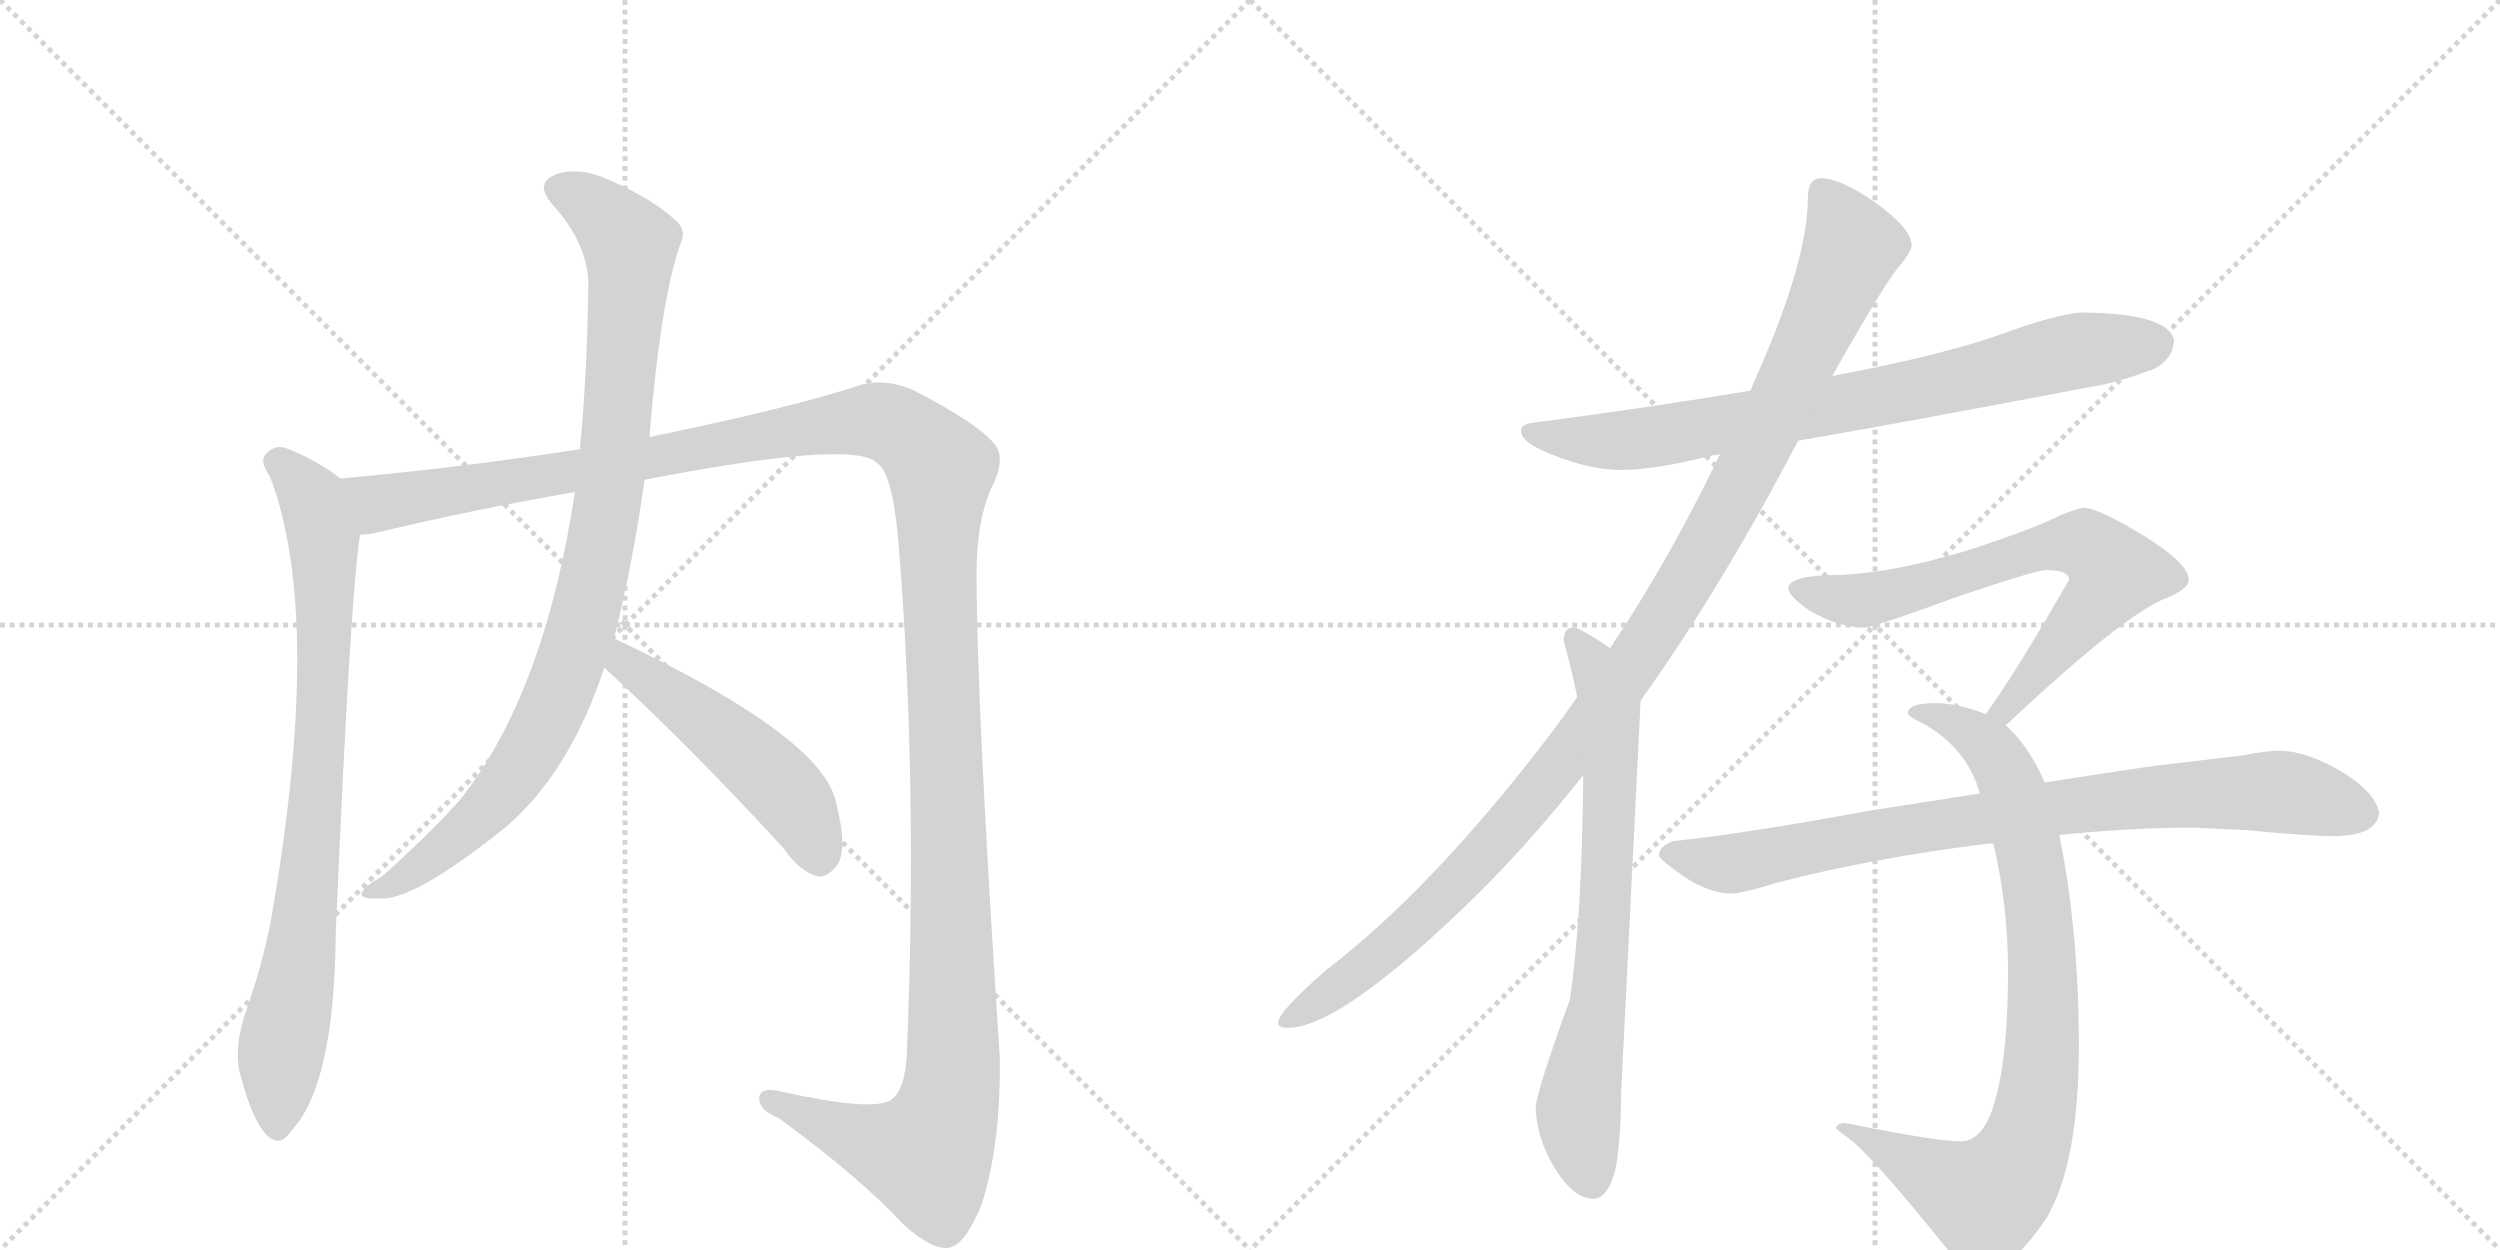 <svg version="1.1" viewBox="0 0 2048 1024" xmlns="http://www.w3.org/2000/svg">
  <g stroke="lightgray" stroke-dasharray="1,1" stroke-width="1" transform="scale(4, 4)">
    <line x1="0" y1="0" x2="256" y2="256"></line>
    <line x1="256" y1="0" x2="0" y2="256"></line>
    <line x1="128" y1="0" x2="128" y2="256"></line>
    <line x1="0" y1="128" x2="256" y2="128"></line>
    <line x1="256" y1="0" x2="512" y2="256"></line>
    <line x1="512" y1="0" x2="256" y2="256"></line>
    <line x1="384" y1="0" x2="384" y2="256"></line>
    <line x1="256" y1="128" x2="512" y2="128"></line>
  </g>
<g transform="scale(1, -1) translate(0, -850)">
   <style type="text/css">
    @keyframes keyframes0 {
      from {
       stroke: black;
       stroke-dashoffset: 816;
       stroke-width: 128;
       }
       73% {
       animation-timing-function: step-end;
       stroke: black;
       stroke-dashoffset: 0;
       stroke-width: 128;
       }
       to {
       stroke: black;
       stroke-width: 1024;
       }
       }
       #make-me-a-hanzi-animation-0 {
         animation: keyframes0 0.914s both;
         animation-delay: 0s;
         animation-timing-function: linear;
       }
    @keyframes keyframes1 {
      from {
       stroke: black;
       stroke-dashoffset: 1467;
       stroke-width: 128;
       }
       83% {
       animation-timing-function: step-end;
       stroke: black;
       stroke-dashoffset: 0;
       stroke-width: 128;
       }
       to {
       stroke: black;
       stroke-width: 1024;
       }
       }
       #make-me-a-hanzi-animation-1 {
         animation: keyframes1 1.444s both;
         animation-delay: 0.914s;
         animation-timing-function: linear;
       }
    @keyframes keyframes2 {
      from {
       stroke: black;
       stroke-dashoffset: 933;
       stroke-width: 128;
       }
       75% {
       animation-timing-function: step-end;
       stroke: black;
       stroke-dashoffset: 0;
       stroke-width: 128;
       }
       to {
       stroke: black;
       stroke-width: 1024;
       }
       }
       #make-me-a-hanzi-animation-2 {
         animation: keyframes2 1.009s both;
         animation-delay: 2.358s;
         animation-timing-function: linear;
       }
    @keyframes keyframes3 {
      from {
       stroke: black;
       stroke-dashoffset: 496;
       stroke-width: 128;
       }
       62% {
       animation-timing-function: step-end;
       stroke: black;
       stroke-dashoffset: 0;
       stroke-width: 128;
       }
       to {
       stroke: black;
       stroke-width: 1024;
       }
       }
       #make-me-a-hanzi-animation-3 {
         animation: keyframes3 0.654s both;
         animation-delay: 3.367s;
         animation-timing-function: linear;
       }
    @keyframes keyframes4 {
      from {
       stroke: black;
       stroke-dashoffset: 777;
       stroke-width: 128;
       }
       72% {
       animation-timing-function: step-end;
       stroke: black;
       stroke-dashoffset: 0;
       stroke-width: 128;
       }
       to {
       stroke: black;
       stroke-width: 1024;
       }
       }
       #make-me-a-hanzi-animation-4 {
         animation: keyframes4 0.882s both;
         animation-delay: 4.021s;
         animation-timing-function: linear;
       }
    @keyframes keyframes5 {
      from {
       stroke: black;
       stroke-dashoffset: 1104;
       stroke-width: 128;
       }
       78% {
       animation-timing-function: step-end;
       stroke: black;
       stroke-dashoffset: 0;
       stroke-width: 128;
       }
       to {
       stroke: black;
       stroke-width: 1024;
       }
       }
       #make-me-a-hanzi-animation-5 {
         animation: keyframes5 1.148s both;
         animation-delay: 4.903s;
         animation-timing-function: linear;
       }
    @keyframes keyframes6 {
      from {
       stroke: black;
       stroke-dashoffset: 710;
       stroke-width: 128;
       }
       70% {
       animation-timing-function: step-end;
       stroke: black;
       stroke-dashoffset: 0;
       stroke-width: 128;
       }
       to {
       stroke: black;
       stroke-width: 1024;
       }
       }
       #make-me-a-hanzi-animation-6 {
         animation: keyframes6 0.828s both;
         animation-delay: 6.052s;
         animation-timing-function: linear;
       }
    @keyframes keyframes7 {
      from {
       stroke: black;
       stroke-dashoffset: 685;
       stroke-width: 128;
       }
       69% {
       animation-timing-function: step-end;
       stroke: black;
       stroke-dashoffset: 0;
       stroke-width: 128;
       }
       to {
       stroke: black;
       stroke-width: 1024;
       }
       }
       #make-me-a-hanzi-animation-7 {
         animation: keyframes7 0.807s both;
         animation-delay: 6.879s;
         animation-timing-function: linear;
       }
    @keyframes keyframes8 {
      from {
       stroke: black;
       stroke-dashoffset: 844;
       stroke-width: 128;
       }
       73% {
       animation-timing-function: step-end;
       stroke: black;
       stroke-dashoffset: 0;
       stroke-width: 128;
       }
       to {
       stroke: black;
       stroke-width: 1024;
       }
       }
       #make-me-a-hanzi-animation-8 {
         animation: keyframes8 0.937s both;
         animation-delay: 7.687s;
         animation-timing-function: linear;
       }
    @keyframes keyframes9 {
      from {
       stroke: black;
       stroke-dashoffset: 833;
       stroke-width: 128;
       }
       73% {
       animation-timing-function: step-end;
       stroke: black;
       stroke-dashoffset: 0;
       stroke-width: 128;
       }
       to {
       stroke: black;
       stroke-width: 1024;
       }
       }
       #make-me-a-hanzi-animation-9 {
         animation: keyframes9 0.928s both;
         animation-delay: 8.624s;
         animation-timing-function: linear;
       }
</style>
<path d="M 279 458 Q 258 474 234 483 Q 224 486 217 477 Q 213 471 221 460 Q 266 343 221 91 Q 214 57 201 20 Q 192 -7 196 -27 Q 205 -63 216 -77 Q 228 -92 238 -77 Q 274 -40 275 85 Q 287 364 295 412 C 299 442 299 444 279 458 Z" fill="lightgray"></path> 
<path d="M 528 457 Q 699 490 718 471 Q 731 464 736 406 Q 752 211 743 -10 Q 742 -43 730 -51 Q 715 -61 639 -44 Q 621 -40 622 -51 Q 623 -60 638 -66 Q 705 -115 741 -154 Q 765 -175 778 -172 Q 791 -169 804 -137 Q 820 -88 819 -16 Q 800 273 800 380 Q 800 423 812 450 Q 825 475 814 487 Q 801 503 749 530 Q 727 540 706 535 Q 649 516 532 492 L 475 482 Q 378 467 279 458 C 249 455 266 406 295 412 Q 302 412 310 414 Q 385 432 471 447 L 528 457 Z" fill="lightgray"></path> 
<path d="M 503 327 Q 519 391 528 457 L 532 492 Q 541 603 557 649 Q 563 661 554 669 Q 535 687 498 703 Q 476 713 458 708 Q 436 701 453 682 Q 481 651 482 618 Q 481 543 475 482 L 471 447 Q 446 282 377 195 Q 353 168 313 132 Q 300 125 297 120 Q 293 113 310 114 Q 338 111 415 173 Q 467 218 495 303 L 503 327 Z" fill="lightgray"></path> 
<path d="M 495 303 Q 562 242 642 155 Q 655 136 670 132 Q 677 131 685 140 Q 695 153 685 192 Q 675 246 503 327 C 476 340 473 323 495 303 Z" fill="lightgray"></path> 
<path d="M 1707 594 Q 1690 594 1647 579 Q 1597 560 1501 542 L 1434 530 Q 1357 517 1258 504 Q 1246 503 1246 497 Q 1246 487 1273 477 Q 1303 465 1328 465 Q 1356 465 1403 477 Q 1405 477 1409 478 L 1473 489 Q 1555 503 1707 532 Q 1734 536 1765 548 Q 1780 556 1781 571 Q 1777 593 1707 594 Z" fill="lightgray"></path> 
<path d="M 1501 542 Q 1545 620 1556 632 Q 1566 644 1566 649 Q 1566 663 1535 685 Q 1507 704 1492 704 Q 1481 704 1481 688 Q 1481 635 1436 535 Q 1435 532 1434 530 L 1409 478 Q 1369 394 1319 319 L 1292 279 Q 1279 260 1265 242 Q 1172 121 1086 55 Q 1047 21 1047 12 Q 1047 8 1055 8 Q 1099 8 1212 119 Q 1255 162 1297 215 L 1344 276 Q 1411 370 1473 489 L 1501 542 Z" fill="lightgray"></path> 
<path d="M 1319 319 Q 1294 336 1289 336 Q 1281 336 1281 325 Q 1288 300 1292 279 L 1297 215 Q 1296 98 1286 31 Q 1258 -46 1258 -58 Q 1259 -82 1273 -106 Q 1289 -132 1305 -132 Q 1318 -132 1324 -105 Q 1328 -78 1328 -46 L 1344 276 C 1345 302 1344 303 1319 319 Z" fill="lightgray"></path> 
<path d="M 1707 434 Q 1703 434 1688 428 Q 1662 415 1608 398 Q 1551 381 1508 379 Q 1465 379 1465 368 Q 1465 362 1482 350 Q 1506 336 1527 336 Q 1535 336 1603 361 Q 1668 383 1676 383 Q 1695 383 1695 375 Q 1656 307 1633 274 Q 1630 270 1627 265 C 1610 240 1621 236 1643 256 Q 1647 259 1653 265 Q 1738 344 1772 359 Q 1793 367 1793 375 Q 1793 388 1758 410 Q 1719 434 1707 434 Z" fill="lightgray"></path> 
<path d="M 1627 265 Q 1603 274 1586 274 Q 1563 274 1563 266 Q 1563 263 1574 258 Q 1606 241 1619 209 Q 1620 205 1622 200 L 1633 159 Q 1645 108 1645 55 Q 1645 -13 1635 -49 Q 1626 -85 1606 -85 Q 1586 -85 1512 -70 Q 1505 -70 1504 -74 Q 1504 -75 1515 -83 Q 1532 -95 1595 -173 Q 1611 -191 1625 -191 Q 1648 -191 1677 -147 Q 1703 -102 1703 -7 Q 1703 87 1687 166 L 1675 209 Q 1662 239 1643 256 L 1627 265 Z" fill="lightgray"></path> 
<path d="M 1622 200 Q 1583 194 1532 186 Q 1429 167 1371 161 Q 1359 157 1359 149 Q 1360 145 1384 129 Q 1403 118 1418 118 Q 1427 118 1456 127 Q 1533 147 1629 159 Q 1630 159 1633 159 L 1687 166 Q 1745 172 1797 172 L 1840 170 Q 1891 165 1914 165 Q 1947 166 1949 184 Q 1946 201 1918 218 Q 1889 235 1867 235 Q 1856 235 1836 231 Q 1803 227 1768 223 Q 1745 220 1675 209 L 1622 200 Z" fill="lightgray"></path> 
      <clipPath id="make-me-a-hanzi-clip-0">
      <path d="M 279 458 Q 258 474 234 483 Q 224 486 217 477 Q 213 471 221 460 Q 266 343 221 91 Q 214 57 201 20 Q 192 -7 196 -27 Q 205 -63 216 -77 Q 228 -92 238 -77 Q 274 -40 275 85 Q 287 364 295 412 C 299 442 299 444 279 458 Z" fill="lightgray"></path>
      </clipPath>
      <path clip-path="url(#make-me-a-hanzi-clip-0)" d="M 227 472 L 251 449 L 263 417 L 266 323 L 256 149 L 230 -17 L 227 -73 " fill="none" id="make-me-a-hanzi-animation-0" stroke-dasharray="688 1376" stroke-linecap="round"></path>

      <clipPath id="make-me-a-hanzi-clip-1">
      <path d="M 528 457 Q 699 490 718 471 Q 731 464 736 406 Q 752 211 743 -10 Q 742 -43 730 -51 Q 715 -61 639 -44 Q 621 -40 622 -51 Q 623 -60 638 -66 Q 705 -115 741 -154 Q 765 -175 778 -172 Q 791 -169 804 -137 Q 820 -88 819 -16 Q 800 273 800 380 Q 800 423 812 450 Q 825 475 814 487 Q 801 503 749 530 Q 727 540 706 535 Q 649 516 532 492 L 475 482 Q 378 467 279 458 C 249 455 266 406 295 412 Q 302 412 310 414 Q 385 432 471 447 L 528 457 Z" fill="lightgray"></path>
      </clipPath>
      <path clip-path="url(#make-me-a-hanzi-clip-1)" d="M 287 454 L 312 437 L 710 506 L 734 500 L 768 471 L 780 100 L 777 -56 L 759 -96 L 752 -96 L 718 -88 L 631 -51 " fill="none" id="make-me-a-hanzi-animation-1" stroke-dasharray="1339 2678" stroke-linecap="round"></path>

      <clipPath id="make-me-a-hanzi-clip-2">
      <path d="M 503 327 Q 519 391 528 457 L 532 492 Q 541 603 557 649 Q 563 661 554 669 Q 535 687 498 703 Q 476 713 458 708 Q 436 701 453 682 Q 481 651 482 618 Q 481 543 475 482 L 471 447 Q 446 282 377 195 Q 353 168 313 132 Q 300 125 297 120 Q 293 113 310 114 Q 338 111 415 173 Q 467 218 495 303 L 503 327 Z" fill="lightgray"></path>
      </clipPath>
      <path clip-path="url(#make-me-a-hanzi-clip-2)" d="M 459 694 L 483 684 L 516 648 L 500 454 L 475 330 L 448 261 L 405 194 L 350 144 L 304 118 " fill="none" id="make-me-a-hanzi-animation-2" stroke-dasharray="805 1610" stroke-linecap="round"></path>

      <clipPath id="make-me-a-hanzi-clip-3">
      <path d="M 495 303 Q 562 242 642 155 Q 655 136 670 132 Q 677 131 685 140 Q 695 153 685 192 Q 675 246 503 327 C 476 340 473 323 495 303 Z" fill="lightgray"></path>
      </clipPath>
      <path clip-path="url(#make-me-a-hanzi-clip-3)" d="M 512 317 L 513 307 L 641 205 L 660 177 L 671 147 " fill="none" id="make-me-a-hanzi-animation-3" stroke-dasharray="368 736" stroke-linecap="round"></path>

      <clipPath id="make-me-a-hanzi-clip-4">
      <path d="M 1707 594 Q 1690 594 1647 579 Q 1597 560 1501 542 L 1434 530 Q 1357 517 1258 504 Q 1246 503 1246 497 Q 1246 487 1273 477 Q 1303 465 1328 465 Q 1356 465 1403 477 Q 1405 477 1409 478 L 1473 489 Q 1555 503 1707 532 Q 1734 536 1765 548 Q 1780 556 1781 571 Q 1777 593 1707 594 Z" fill="lightgray"></path>
      </clipPath>
      <path clip-path="url(#make-me-a-hanzi-clip-4)" d="M 1254 497 L 1312 488 L 1372 494 L 1584 534 L 1697 562 L 1767 568 " fill="none" id="make-me-a-hanzi-animation-4" stroke-dasharray="649 1298" stroke-linecap="round"></path>

      <clipPath id="make-me-a-hanzi-clip-5">
      <path d="M 1501 542 Q 1545 620 1556 632 Q 1566 644 1566 649 Q 1566 663 1535 685 Q 1507 704 1492 704 Q 1481 704 1481 688 Q 1481 635 1436 535 Q 1435 532 1434 530 L 1409 478 Q 1369 394 1319 319 L 1292 279 Q 1279 260 1265 242 Q 1172 121 1086 55 Q 1047 21 1047 12 Q 1047 8 1055 8 Q 1099 8 1212 119 Q 1255 162 1297 215 L 1344 276 Q 1411 370 1473 489 L 1501 542 Z" fill="lightgray"></path>
      </clipPath>
      <path clip-path="url(#make-me-a-hanzi-clip-5)" d="M 1493 692 L 1517 646 L 1432 464 L 1355 331 L 1295 246 L 1203 137 L 1119 58 L 1053 13 " fill="none" id="make-me-a-hanzi-animation-5" stroke-dasharray="976 1952" stroke-linecap="round"></path>

      <clipPath id="make-me-a-hanzi-clip-6">
      <path d="M 1319 319 Q 1294 336 1289 336 Q 1281 336 1281 325 Q 1288 300 1292 279 L 1297 215 Q 1296 98 1286 31 Q 1258 -46 1258 -58 Q 1259 -82 1273 -106 Q 1289 -132 1305 -132 Q 1318 -132 1324 -105 Q 1328 -78 1328 -46 L 1344 276 C 1345 302 1344 303 1319 319 Z" fill="lightgray"></path>
      </clipPath>
      <path clip-path="url(#make-me-a-hanzi-clip-6)" d="M 1289 327 L 1303 311 L 1319 269 L 1312 55 L 1293 -60 L 1304 -116 " fill="none" id="make-me-a-hanzi-animation-6" stroke-dasharray="582 1164" stroke-linecap="round"></path>

      <clipPath id="make-me-a-hanzi-clip-7">
      <path d="M 1707 434 Q 1703 434 1688 428 Q 1662 415 1608 398 Q 1551 381 1508 379 Q 1465 379 1465 368 Q 1465 362 1482 350 Q 1506 336 1527 336 Q 1535 336 1603 361 Q 1668 383 1676 383 Q 1695 383 1695 375 Q 1656 307 1633 274 Q 1630 270 1627 265 C 1610 240 1621 236 1643 256 Q 1647 259 1653 265 Q 1738 344 1772 359 Q 1793 367 1793 375 Q 1793 388 1758 410 Q 1719 434 1707 434 Z" fill="lightgray"></path>
      </clipPath>
      <path clip-path="url(#make-me-a-hanzi-clip-7)" d="M 1472 367 L 1526 358 L 1670 401 L 1703 405 L 1719 397 L 1732 378 L 1724 365 L 1654 280 L 1633 267 " fill="none" id="make-me-a-hanzi-animation-7" stroke-dasharray="557 1114" stroke-linecap="round"></path>

      <clipPath id="make-me-a-hanzi-clip-8">
      <path d="M 1627 265 Q 1603 274 1586 274 Q 1563 274 1563 266 Q 1563 263 1574 258 Q 1606 241 1619 209 Q 1620 205 1622 200 L 1633 159 Q 1645 108 1645 55 Q 1645 -13 1635 -49 Q 1626 -85 1606 -85 Q 1586 -85 1512 -70 Q 1505 -70 1504 -74 Q 1504 -75 1515 -83 Q 1532 -95 1595 -173 Q 1611 -191 1625 -191 Q 1648 -191 1677 -147 Q 1703 -102 1703 -7 Q 1703 87 1687 166 L 1675 209 Q 1662 239 1643 256 L 1627 265 Z" fill="lightgray"></path>
      </clipPath>
      <path clip-path="url(#make-me-a-hanzi-clip-8)" d="M 1570 265 L 1591 262 L 1621 245 L 1638 226 L 1652 195 L 1665 140 L 1674 50 L 1669 -53 L 1651 -106 L 1625 -132 L 1582 -113 L 1523 -74 L 1511 -77 " fill="none" id="make-me-a-hanzi-animation-8" stroke-dasharray="716 1432" stroke-linecap="round"></path>

      <clipPath id="make-me-a-hanzi-clip-9">
      <path d="M 1622 200 Q 1583 194 1532 186 Q 1429 167 1371 161 Q 1359 157 1359 149 Q 1360 145 1384 129 Q 1403 118 1418 118 Q 1427 118 1456 127 Q 1533 147 1629 159 Q 1630 159 1633 159 L 1687 166 Q 1745 172 1797 172 L 1840 170 Q 1891 165 1914 165 Q 1947 166 1949 184 Q 1946 201 1918 218 Q 1889 235 1867 235 Q 1856 235 1836 231 Q 1803 227 1768 223 Q 1745 220 1675 209 L 1622 200 Z" fill="lightgray"></path>
      </clipPath>
      <path clip-path="url(#make-me-a-hanzi-clip-9)" d="M 1365 151 L 1409 142 L 1427 144 L 1575 173 L 1778 198 L 1863 202 L 1935 185 " fill="none" id="make-me-a-hanzi-animation-9" stroke-dasharray="705 1410" stroke-linecap="round"></path>

</g>
</svg>
